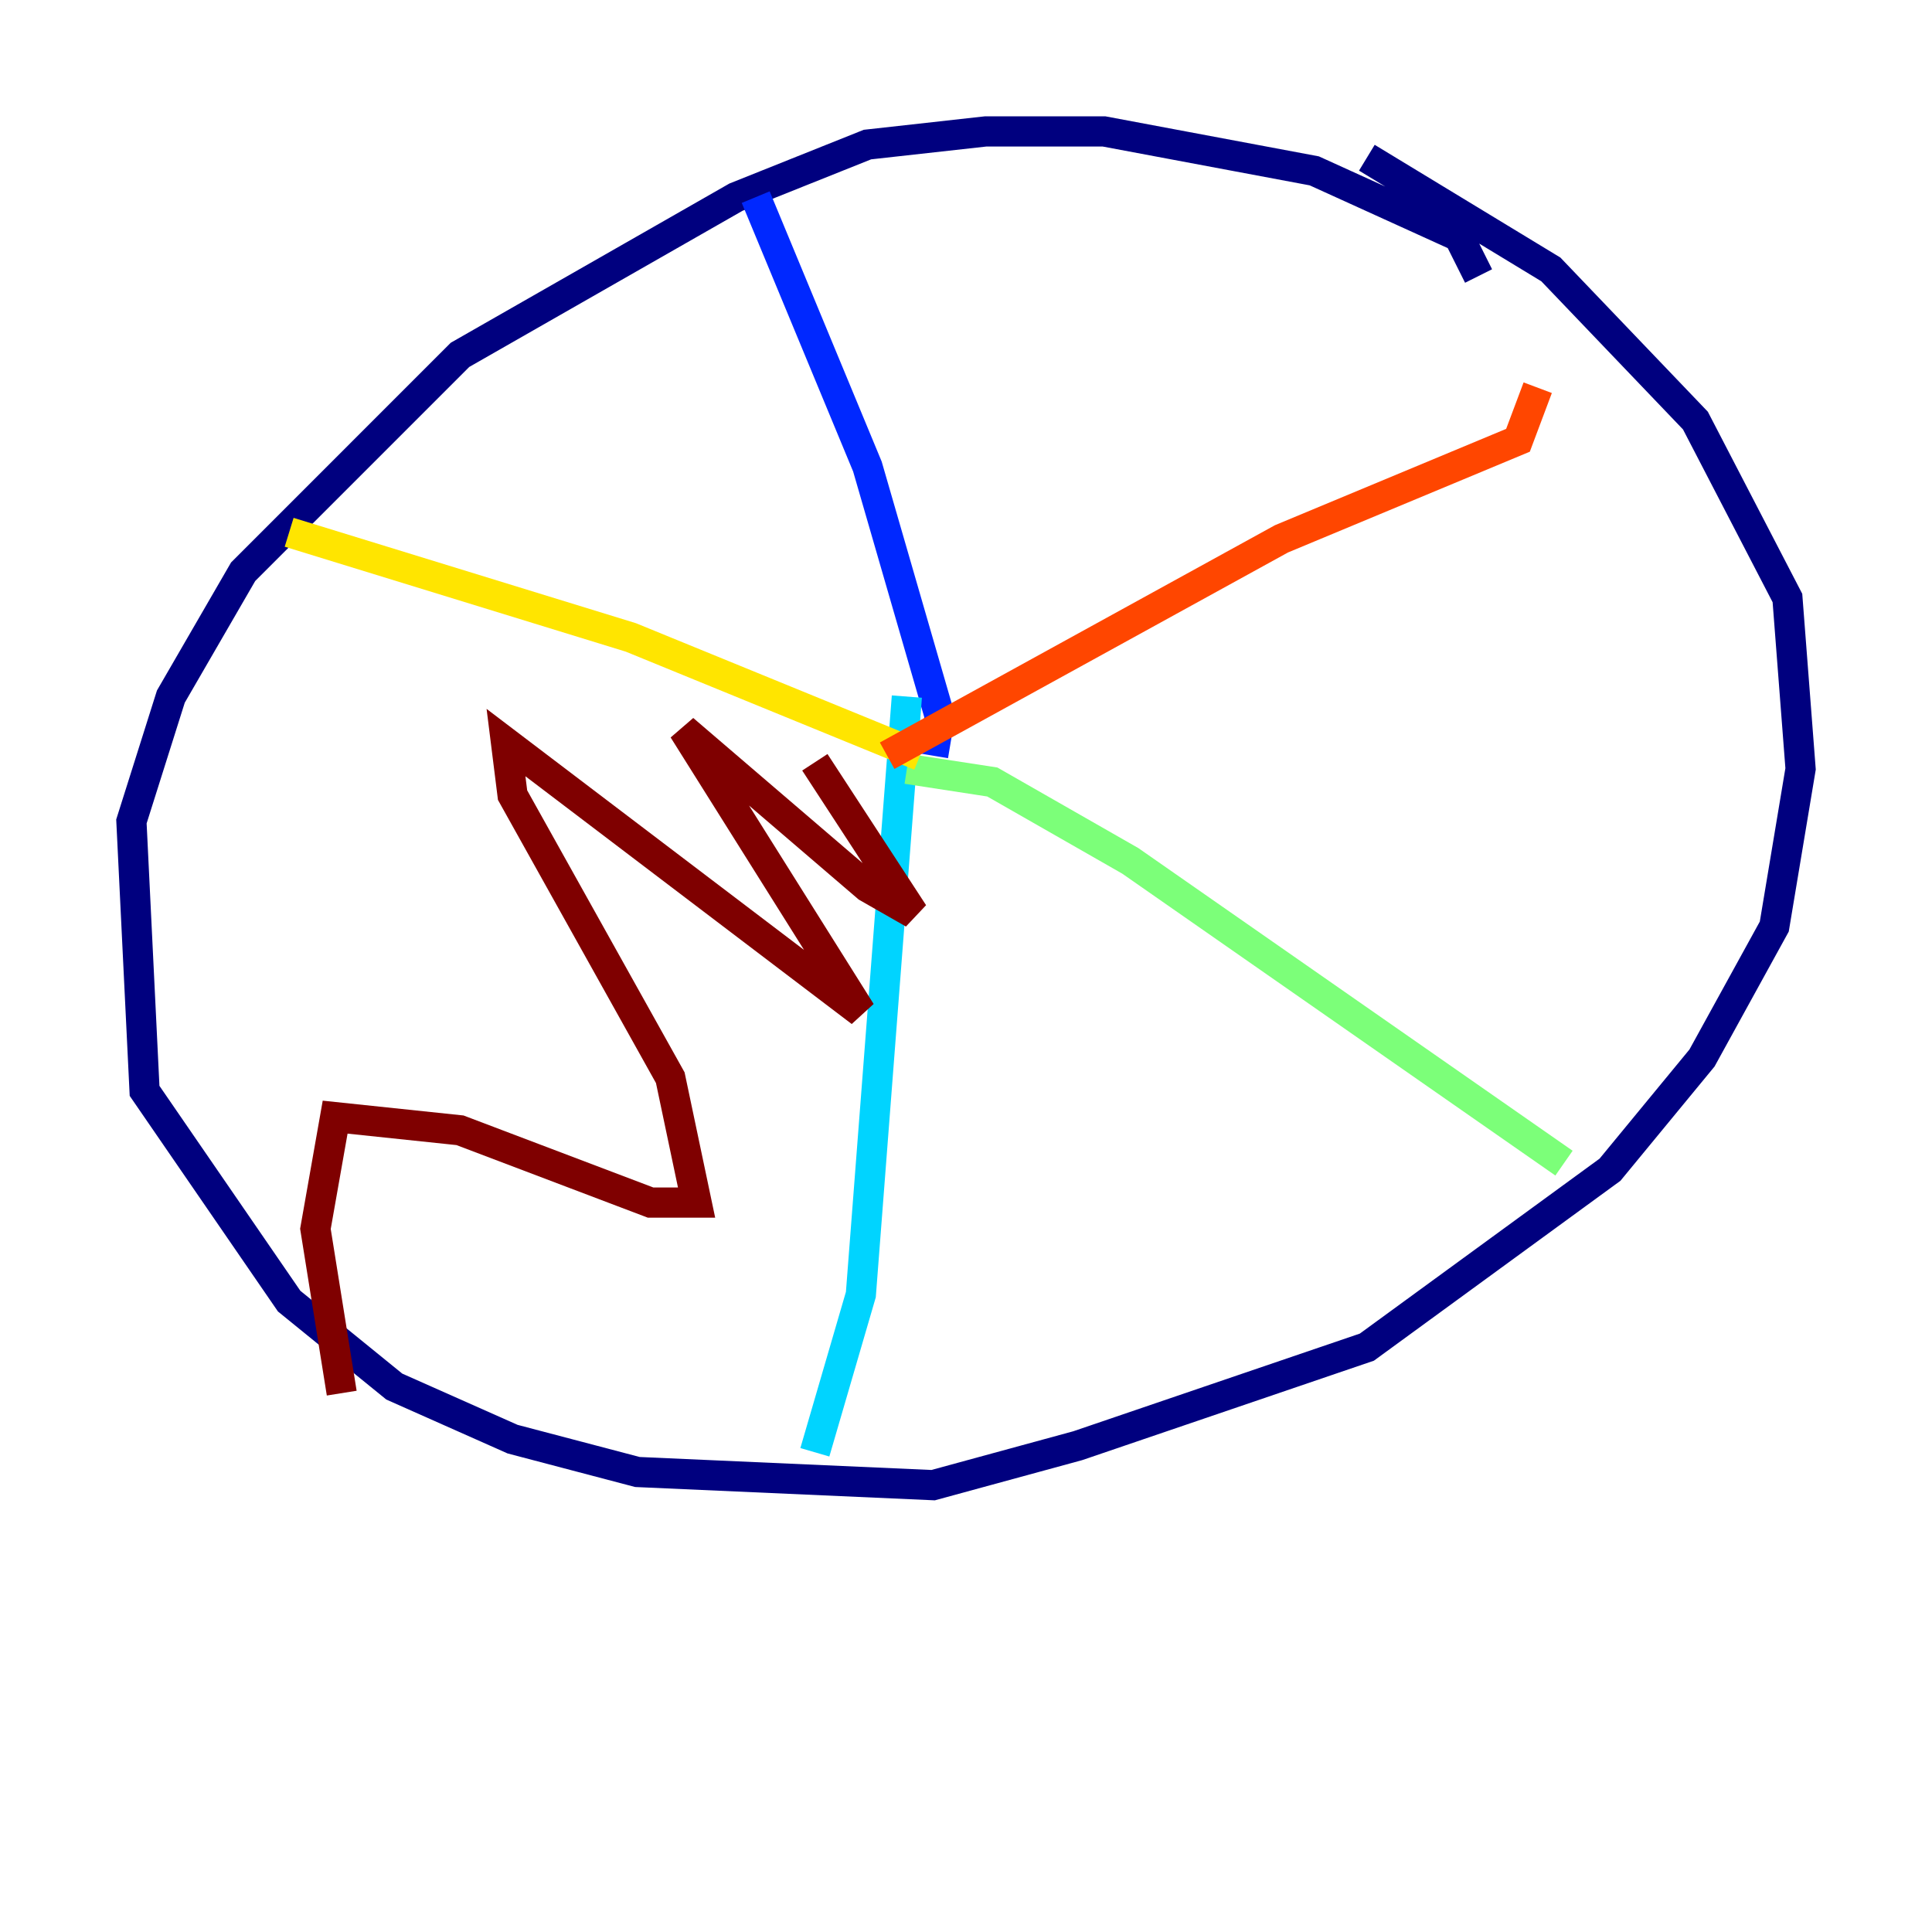 <?xml version="1.0" encoding="utf-8" ?>
<svg baseProfile="tiny" height="128" version="1.2" viewBox="0,0,128,128" width="128" xmlns="http://www.w3.org/2000/svg" xmlns:ev="http://www.w3.org/2001/xml-events" xmlns:xlink="http://www.w3.org/1999/xlink"><defs /><polyline fill="none" points="97.959,18.286 96.653,15.674 87.075,11.32 73.143,8.707 65.306,8.707 57.469,9.578 48.762,13.061 30.476,23.51 16.109,37.878 11.32,46.15 8.707,54.422 9.578,72.272 19.157,86.204 26.122,91.864 33.959,95.347 42.231,97.524 61.823,98.395 71.401,95.782 90.558,89.252 106.667,77.497 112.762,70.095 117.551,61.388 119.293,50.939 118.422,39.619 112.326,27.864 102.748,17.85 90.558,10.449" stroke="#00007f" stroke-width="2" /><polyline fill="none" points="61.823,50.068 62.258,47.456 57.469,30.912 50.068,13.061" stroke="#0028ff" stroke-width="2" /><polyline fill="none" points="60.082,46.15 57.034,85.769 53.986,96.218" stroke="#00d4ff" stroke-width="2" /><polyline fill="none" points="60.082,50.939 65.742,51.809 74.884,57.034 103.619,77.061" stroke="#7cff79" stroke-width="2" /><polyline fill="none" points="60.952,50.068 41.796,42.231 19.157,35.265" stroke="#ffe500" stroke-width="2" /><polyline fill="none" points="58.776,50.068 84.898,35.701 100.571,29.17 101.878,25.687" stroke="#ff4600" stroke-width="2" /><polyline fill="none" points="53.986,50.503 60.517,60.517 57.469,58.776 45.279,48.327 57.034,67.048 33.524,49.197 33.959,52.68 44.408,71.401 46.15,79.674 43.102,79.674 30.476,74.884 22.204,74.014 20.898,81.415 22.64,92.299" stroke="#7f0000" stroke-width="2" /></svg>